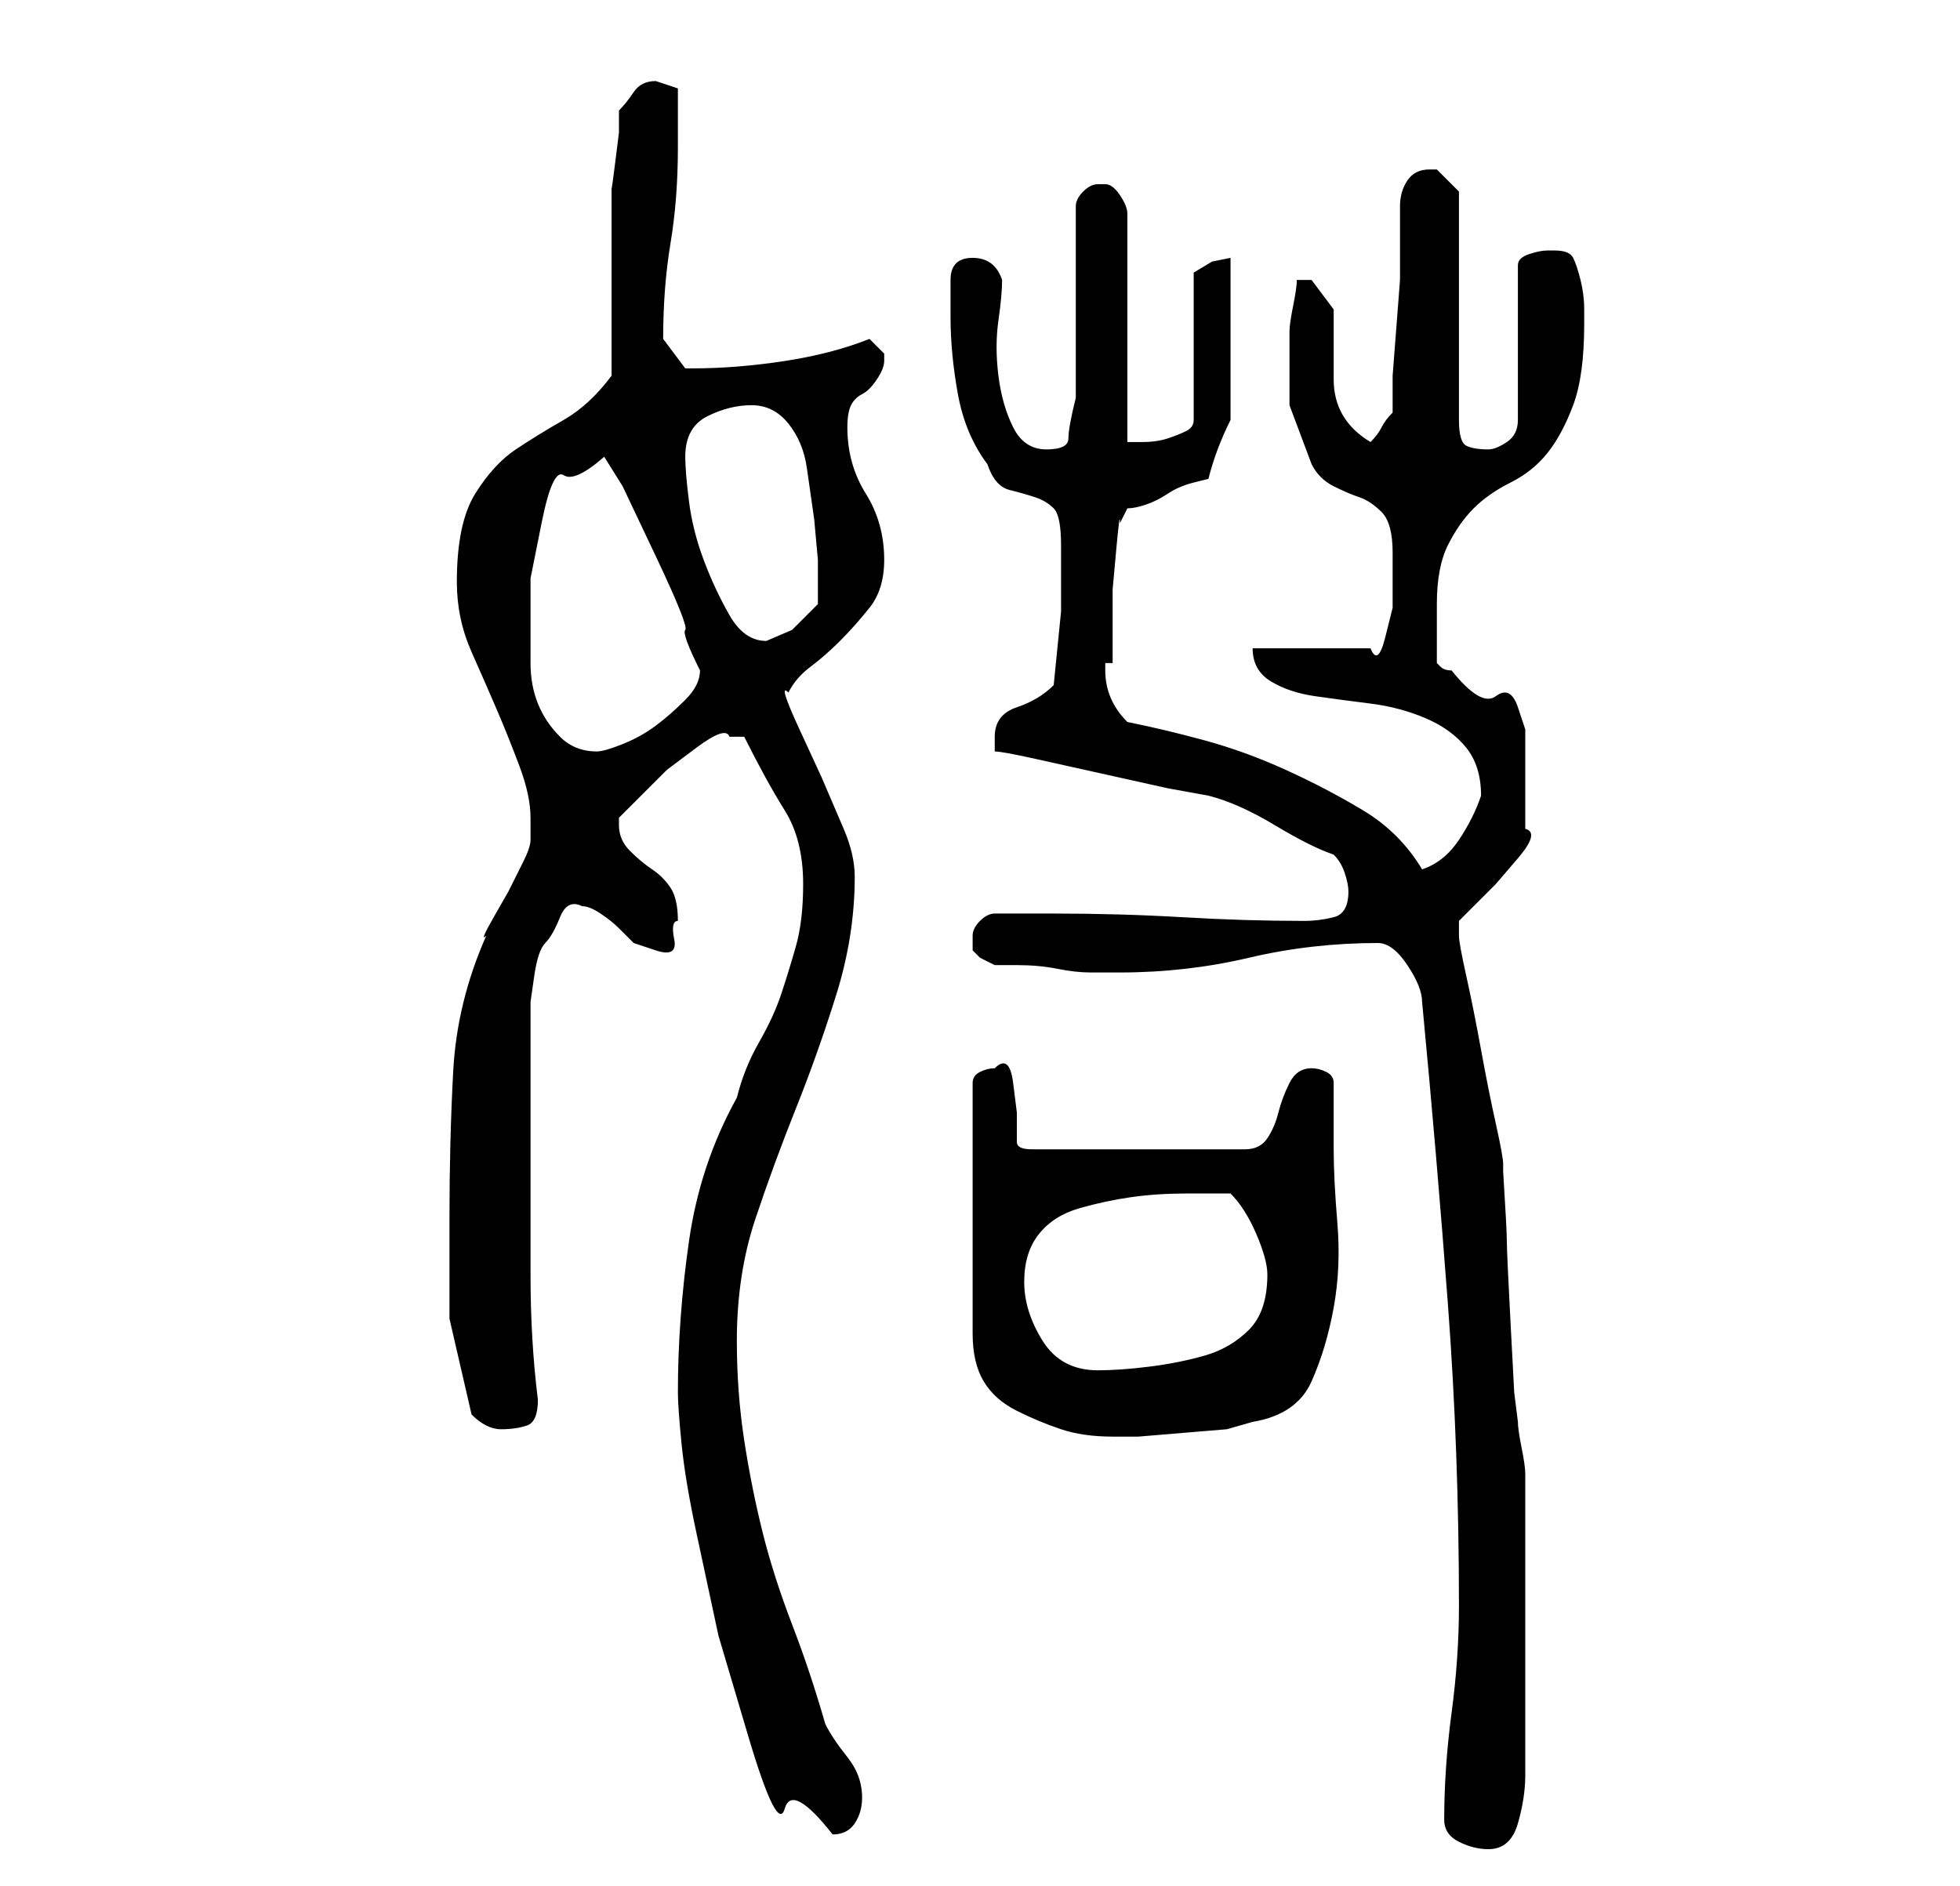 <?xml version="1.0" standalone="no"?>
<!DOCTYPE svg PUBLIC "-//W3C//DTD SVG 1.1//EN" "http://www.w3.org/Graphics/SVG/1.1/DTD/svg11.dtd" >
<svg xmlns="http://www.w3.org/2000/svg" xmlns:xlink="http://www.w3.org/1999/xlink" version="1.1" viewBox="-10 0 266 256">
   <path fill="currentColor"
d="M186 247q0 2 2 3t4 1q3 0 4 -3.5t1 -6.5v-41q0 -1 -0.5 -3.5t-0.5 -3.5l-0.5 -4t-0.5 -9.5t-0.5 -11t-0.5 -9.5v-1q0 -1 -1 -5.5t-2 -10t-2 -10t-1 -5.5v-1v-1l5 -5t3 -3.5t1 -4v-6.5v-7t-1 -3t-3 -1.5t-6 -3.5q-1 0 -1.5 -0.5l-0.5 -0.5v-4v-4q0 -5 1.5 -8t3.5 -5
t5 -3.5t5 -4t3.5 -6.5t1.5 -11v-2q0 -2 -0.5 -4t-1 -3t-2.5 -1h-0.5h-0.5q-1 0 -2.5 0.5t-1.5 1.5v21q0 2 -1.5 3t-2.5 1q-2 0 -3 -0.5t-1 -3.5v-31l-1 -1l-2 -2h-1q-2 0 -3 1.5t-1 3.5v3.5v2.5v4t-0.5 6.5t-0.5 6.5v5q-1 1 -1.5 2t-1.5 2q-5 -3 -5 -8.5v-9.5l-3 -4h-1h-1
q0 1 -0.5 3.5t-0.5 3.5v0v1v9t3 8q1 2 3 3t3.5 1.5t3 2t1.5 5.5v3v4.5t-1 4t-2 1.5h-16q0 3 2.5 4.5t6 2t7.5 1t7.5 2t5.5 4t2 6.5q-1 3 -3 6t-5 4q-3 -5 -8 -8t-10.5 -5.5t-11 -4t-10.5 -2.5q-3 -3 -3 -7v-1h1v-4v-6t0.5 -5.5t0.5 -3.5l1 -2q1 0 2.5 -0.5t3 -1.5t3.5 -1.5
l2 -0.5q1 -4 3 -8v-22l-2.5 0.5t-2.5 1.5v20q0 1 -1 1.5t-2.5 1t-3.5 0.5h-2v-31q0 -1 -1 -2.5t-2 -1.5h-1q-1 0 -2 1t-1 2v5v8v8v5q-1 4 -1 5.5t-3 1.5t-4.5 -3t-2 -7t0 -7.5t0.5 -5.5q-1 -3 -4 -3t-3 3v5q0 5 1 10.5t4 9.5q1 3 3 3.5t3.5 1t2.5 1.5t1 5v9t-1 10q-2 2 -5 3
t-3 4v2q1 0 5.5 1l9 2l9 2t5.5 1q4 1 9 4t8 4q1 1 1.5 2.5t0.5 2.5v0v0q0 3 -2 3.5t-4 0.5q-8 0 -16.5 -0.5t-17.5 -0.5h-8q-1 0 -2 1t-1 2v0v1v0v1l1 1t2 1h3q3 0 5.5 0.5t4.5 0.5h4q9 0 17.5 -2t17.5 -2q2 0 4 3t2 5q2 21 3.5 41t1.5 41q0 7 -1 14.5t-1 14.5zM82 189
q0 2 0.5 7t2 12l3 14t4 13.5t5 10t6.5 3.5q2 0 3 -1.5t1 -3.5q0 -3 -2 -5.5t-3 -4.5q-2 -7 -4.5 -13.5t-4 -12.5t-2.5 -12.5t-1 -13.5q0 -9 2.5 -16.5t5.5 -15t5.5 -15.5t2.5 -16q0 -3 -1.5 -6.5l-3 -7t-3 -6.5t-1.5 -5q1 -2 3 -3.5t4 -3.5t4 -4.5t2 -6.5q0 -5 -2.5 -9
t-2.5 -9q0 -2 0.5 -3t1.5 -1.5t2 -2t1 -2.5v-1l-0.5 -0.5l-1.5 -1.5q-5 2 -11.5 3t-12.5 1h-1l-3 -4v0q0 -7 1 -13t1 -13v-8l-1.5 -0.5l-1.5 -0.5q-2 0 -3 1.5t-2 2.5v3t-0.5 4t-0.5 3.5v2.5v23q-3 4 -6.5 6t-6.5 4t-5.5 6t-2.5 12q0 5 2 9.5t3.5 8t3 7.5t1.5 7v3q0 1 -1 3
l-2 4t-2 3.5t-1 2.5q-4 9 -4.5 18.5t-0.5 19.5v14t3 13q1 1 2 1.5t2 0.5q2 0 3.5 -0.5t1.5 -3.5q-1 -8 -1 -17v-17v-4v-6v-6v-4t0.5 -3.5t1.5 -4.5t2 -3.5t3 -1.5q1 0 2.5 1t2.5 2l2 2t3 1t2.5 -1.5t0.5 -2.5q0 -3 -1 -4.5t-2.5 -2.5t-3 -2.5t-1.5 -3.5v-1l3 -3l3.5 -3.5
t4 -3t4.5 -1.5h2q3 6 5.5 10t2.5 10q0 5 -1 8.5t-2 6.5t-3 6.5t-3 7.5q-5 9 -6.5 19.5t-1.5 20.5zM125 145q-1 0 -2 0.5t-1 1.5v34q0 4 1.5 6.5t4.5 4t6 2.5t7 1h3.5t6 -0.5t6 -0.5t3.5 -1q6 -1 8 -5.5t3 -10t0.5 -11.5t-0.5 -10v-9q0 -1 -1 -1.5t-2 -0.5q-2 0 -3 2t-1.5 4
t-1.5 3.5t-3 1.5h-29q-2 0 -2 -1v-4t-0.5 -4t-2.5 -2zM129 174q0 -4 2 -6.5t5.5 -3.5t7 -1.5t7.5 -0.5h6q2 2 3.5 5.5t1.5 5.5q0 5 -2.5 7.5t-6 3.5t-7.5 1.5t-7 0.5q-5 0 -7.5 -4t-2.5 -8zM62 84v-5.5t1.5 -7.5t3 -6.5t5.5 -2.5l2.5 4t4.5 9.5t4 10t2 5.5q0 2 -2 4t-4 3.5
t-4.5 2.5t-3.5 1q-3 0 -5 -2t-3 -4.5t-1 -5.5v-6zM83 62q0 -4 3 -5.5t6 -1.5t5 2.5t2.5 6l1 7t0.5 5.5v6l-3.5 3.5t-3.5 1.5q-3 0 -5 -3.5t-3.5 -7.5t-2 -8t-0.5 -6z" />
</svg>
